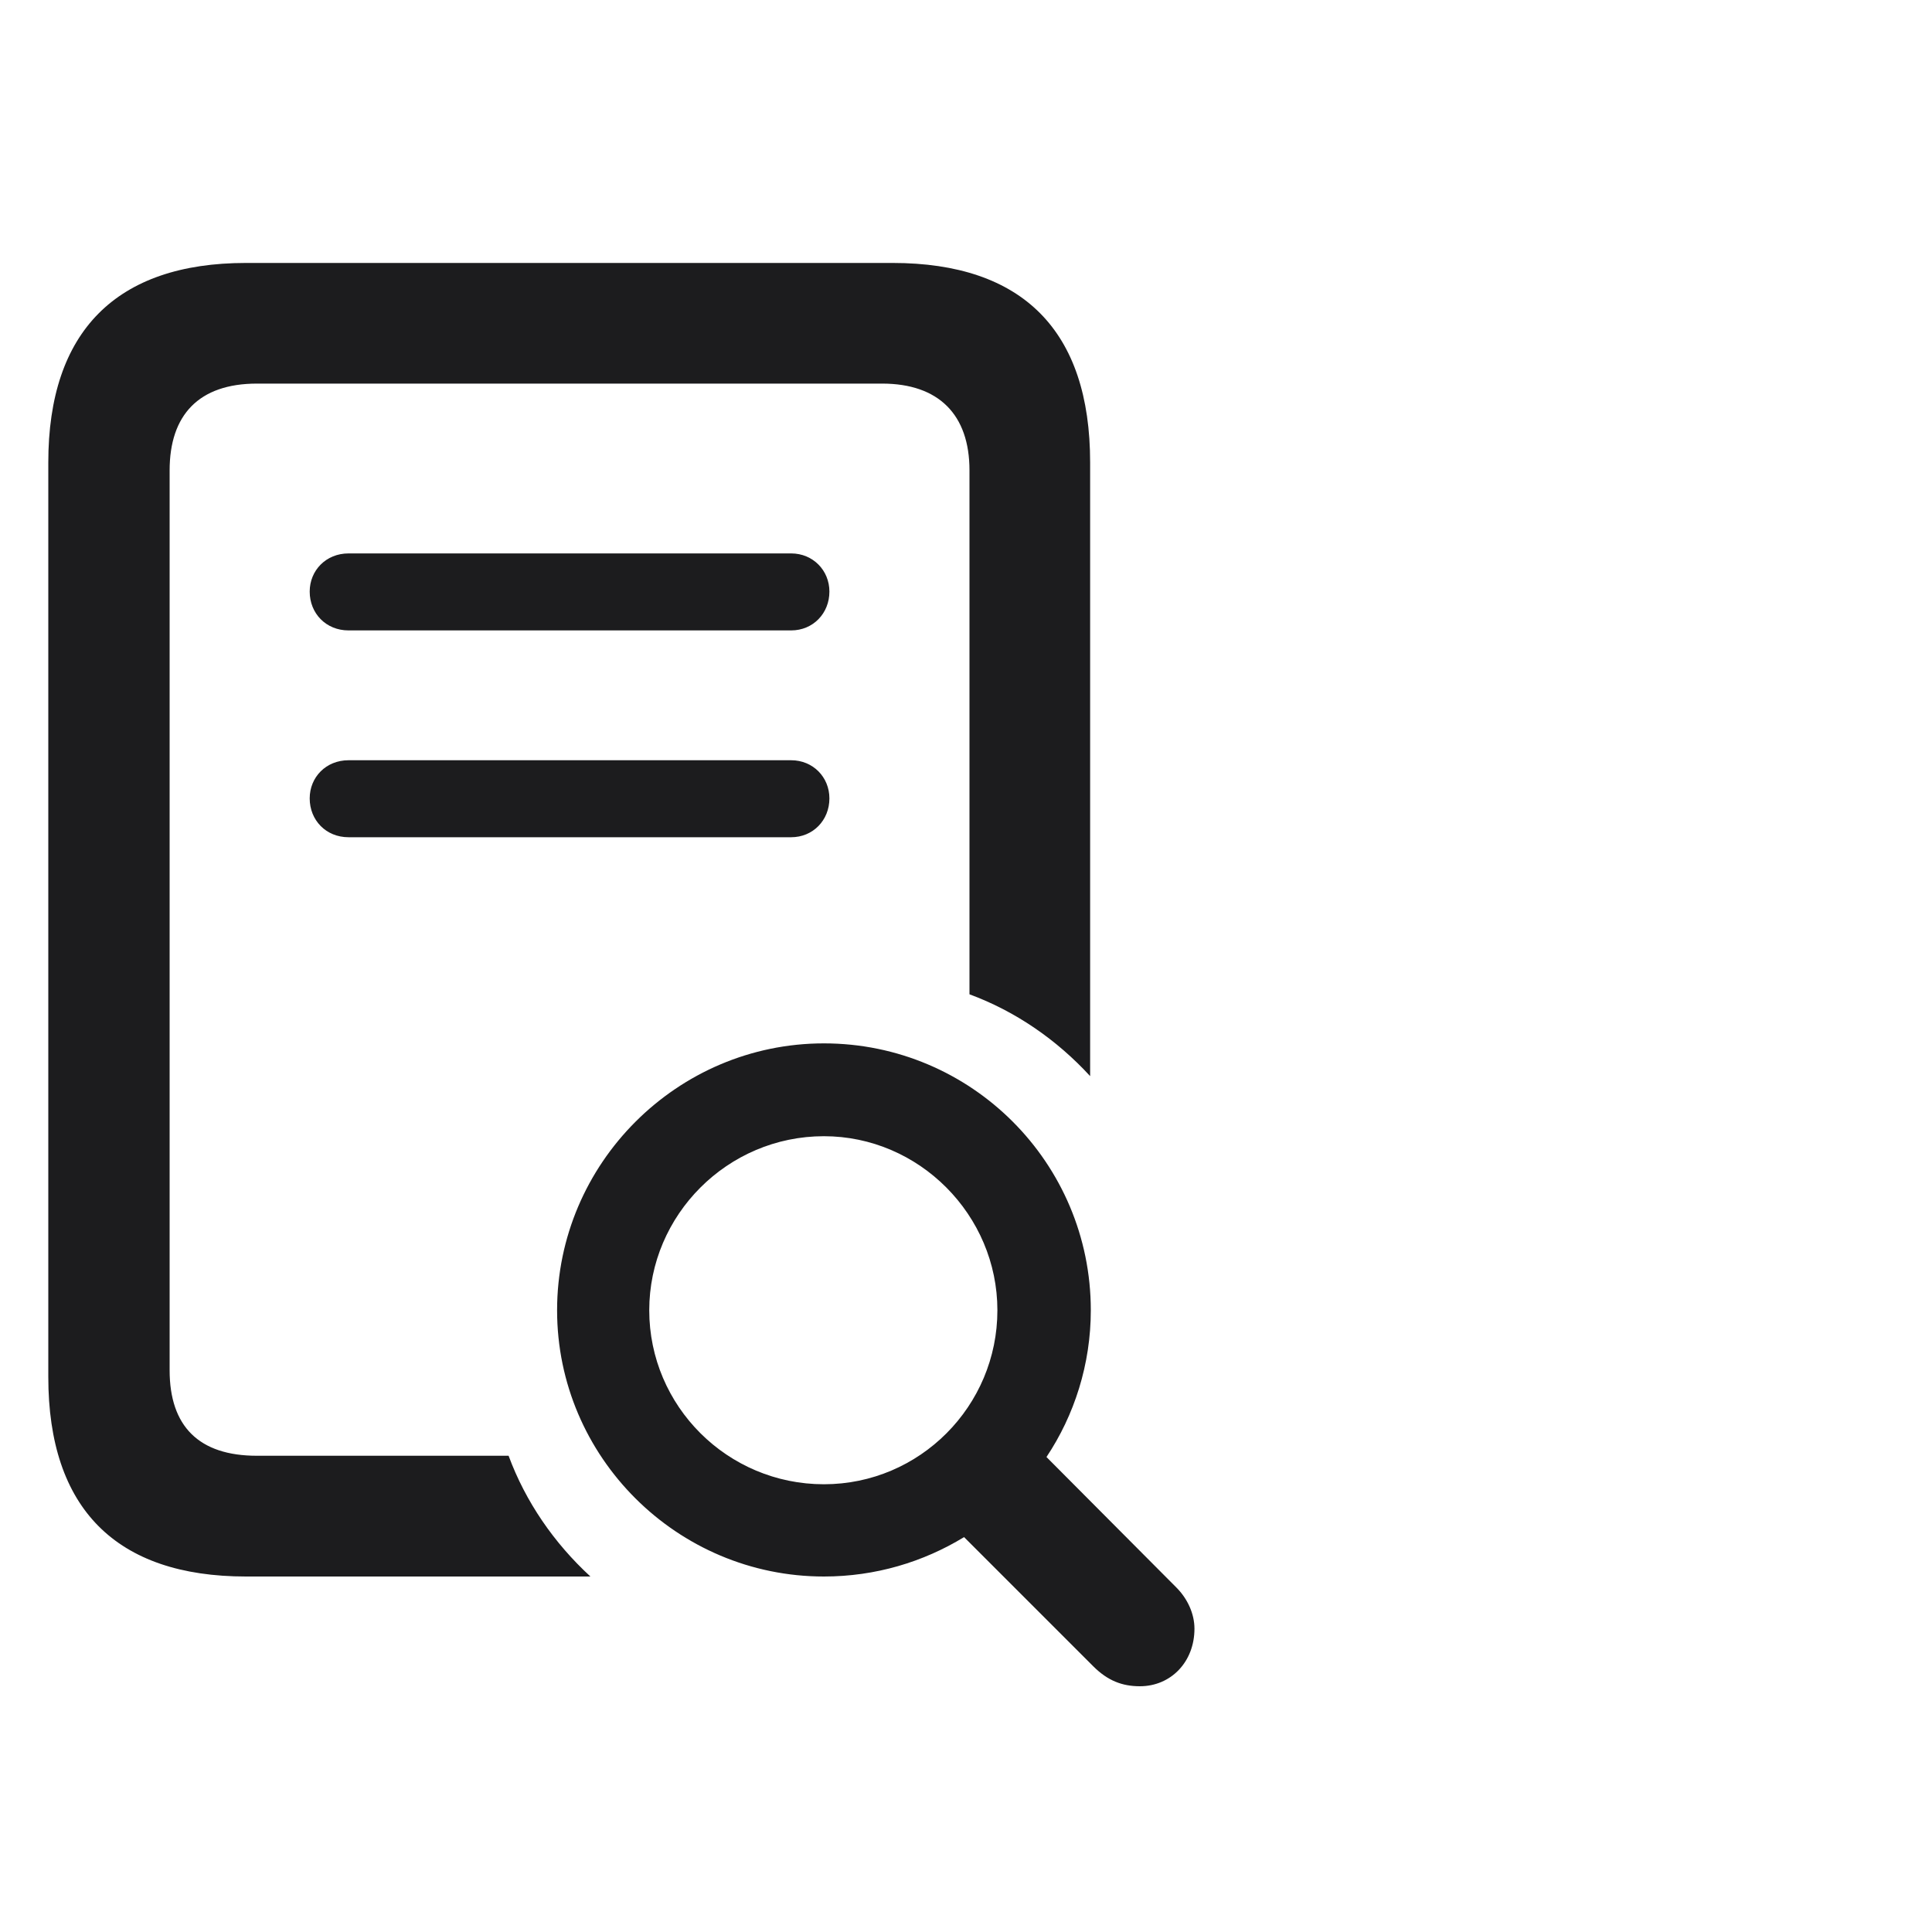 <svg width="20" height="20" viewBox="0 0 20 20" fill="none" xmlns="http://www.w3.org/2000/svg">
<path d="M2.547 16.32H6.112C5.736 15.974 5.441 15.547 5.265 15.07H2.66C2.057 15.07 1.756 14.763 1.756 14.185V4.869C1.756 4.297 2.057 3.971 2.66 3.971H9.132C9.716 3.971 10.036 4.291 10.036 4.869V10.293C10.513 10.469 10.94 10.764 11.285 11.14V4.787C11.285 3.425 10.589 2.722 9.239 2.722H2.547C1.203 2.722 0.5 3.431 0.5 4.787V14.254C0.5 15.617 1.203 16.32 2.547 16.32ZM3.608 6.526H8.19C8.416 6.526 8.586 6.35 8.586 6.124C8.586 5.905 8.416 5.729 8.19 5.729H3.608C3.375 5.729 3.206 5.905 3.206 6.124C3.206 6.35 3.375 6.526 3.608 6.526ZM3.608 8.667H8.19C8.416 8.667 8.586 8.491 8.586 8.265C8.586 8.045 8.416 7.87 8.19 7.87H3.608C3.375 7.87 3.206 8.045 3.206 8.265C3.206 8.491 3.375 8.667 3.608 8.667ZM8.529 16.32C9.063 16.32 9.559 16.169 9.98 15.912L11.317 17.249C11.467 17.399 11.618 17.456 11.8 17.456C12.12 17.456 12.365 17.205 12.365 16.86C12.365 16.709 12.296 16.552 12.177 16.433L10.833 15.083C11.122 14.65 11.292 14.122 11.292 13.564C11.292 12.038 10.055 10.801 8.529 10.801C7.01 10.801 5.767 12.044 5.767 13.564C5.767 15.083 7.01 16.32 8.529 16.32ZM8.529 15.365C7.531 15.365 6.721 14.556 6.721 13.564C6.721 12.578 7.531 11.762 8.529 11.762C9.515 11.762 10.325 12.578 10.325 13.564C10.325 14.556 9.521 15.365 8.529 15.365Z" fill="#1C1C1E"/>
</svg>
